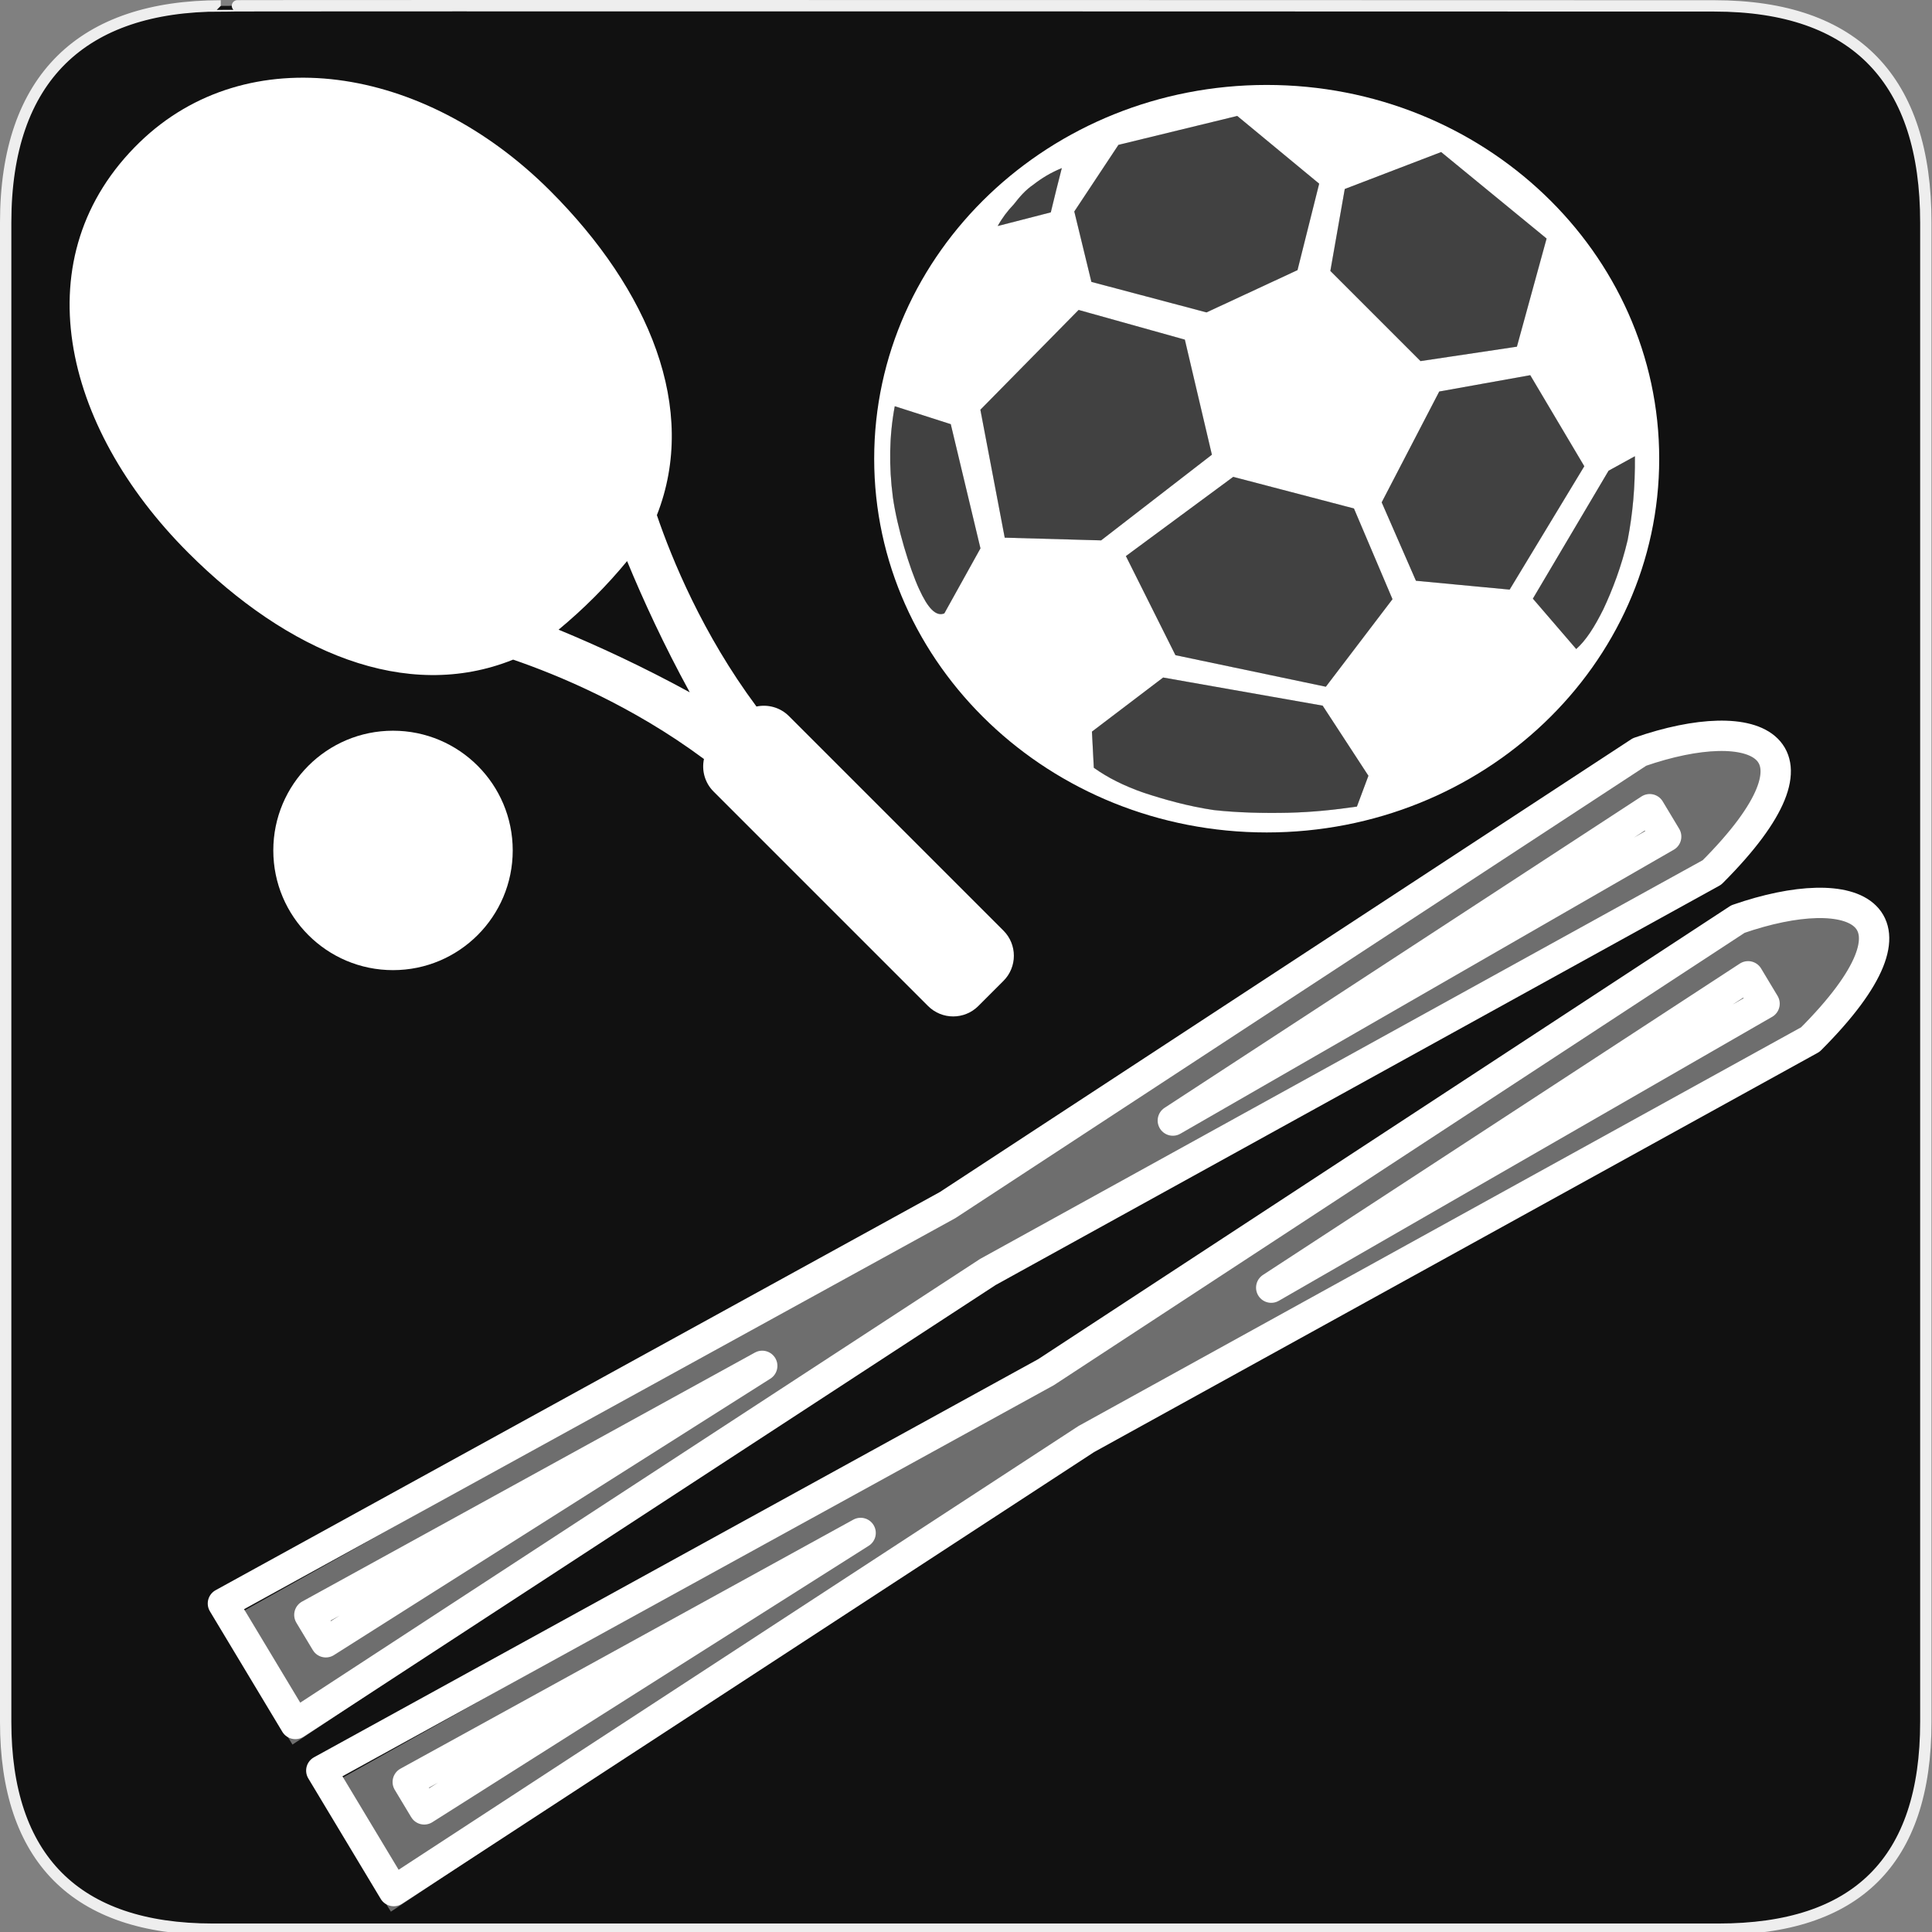 <?xml version="1.0" encoding="UTF-8" standalone="no"?>
<!-- Created with Inkscape (http://www.inkscape.org/) -->

<svg
   xmlns:i="http://ns.adobe.com/AdobeIllustrator/10.0/"
   xmlns:dc="http://purl.org/dc/elements/1.1/"
   xmlns:cc="http://creativecommons.org/ns#"
   xmlns:rdf="http://www.w3.org/1999/02/22-rdf-syntax-ns#"
   xmlns:svg="http://www.w3.org/2000/svg"
   xmlns="http://www.w3.org/2000/svg"
   xmlns:sodipodi="http://sodipodi.sourceforge.net/DTD/sodipodi-0.dtd"
   xmlns:inkscape="http://www.inkscape.org/namespaces/inkscape"
   version="1.0"
   width="580"
   height="580"
   id="svg2"
   sodipodi:version="0.32"
   inkscape:version="0.47 r22583"
   sodipodi:docname="sport.svg"
   inkscape:output_extension="org.inkscape.output.svg.inkscape">
  <rect width="100%" height="100%" fill="#808080" stroke="none"/>
  <sodipodi:namedview
     inkscape:window-height="549"
     inkscape:window-width="1024"
     inkscape:pageshadow="2"
     inkscape:pageopacity="0.0"
     guidetolerance="10.0"
     gridtolerance="10.0"
     objecttolerance="10.0"
     borderopacity="1.0"
     bordercolor="#666666"
     pagecolor="#ffffff"
     id="base"
     inkscape:zoom="1"
     inkscape:cx="323.99178"
     inkscape:cy="510.99759"
     inkscape:window-x="-2"
     inkscape:window-y="26"
     inkscape:current-layer="svg2"
     showgrid="false"
     inkscape:window-maximized="1" />
  <defs
     id="defs4">
    <marker
       inkscape:stockid="SemiCircleOut"
       orient="auto"
       refY="0.0"
       refX="0.0"
       id="SemiCircleOut"
       style="overflow:visible">
      <path
         id="path3963"
         d="M -2.5,-0.809 C -2.5,1.951 -4.74,4.191 -7.5,4.191 L -7.5,-5.809 C -4.74,-5.809 -2.5,-3.569 -2.5,-0.809 z "
         style="fill-rule:evenodd;stroke:#000000;stroke-width:1.0pt;marker-start:none;marker-end:none"
         transform="scale(0.6) translate(7.125,0.763)" />
    </marker>
    <inkscape:perspective
       sodipodi:type="inkscape:persp3d"
       inkscape:vp_x="0 : 290 : 1"
       inkscape:vp_y="0 : 1000 : 0"
       inkscape:vp_z="580 : 290 : 1"
       inkscape:persp3d-origin="290 : 193.33333 : 1"
       id="perspective2441" />
    <inkscape:perspective
       id="perspective3452"
       inkscape:persp3d-origin="30 : 20 : 1"
       inkscape:vp_z="60 : 30 : 1"
       inkscape:vp_y="0 : 1000 : 0"
       inkscape:vp_x="0 : 30 : 1"
       sodipodi:type="inkscape:persp3d" />
    <symbol
       viewBox="244.5 110 489 219.9"
       id="symbol-university">
      <path
         id="path4460"
         d="M79,43l57,119c0,0,21-96,104-96s124,106,124,106l43-133l82-17L0,17L79,43z" />
      <path
         id="path4462"
         d="M94,176l-21,39"
         stroke-width="20"
         stroke="#000000"
         fill="none" />
      <path
         id="path4464"
         d="M300,19c0,10.5-22.6,19-50.5,19S199,29.5,199,19s22.6-19,50.5-19S300,8.5,300,19z" />
      <path
         id="path4466"
         d="M112,216l-16-38L64,88c0,0-9-8-4-35s16-24,16-24"
         stroke-width="20"
         stroke="#000000"
         ill="none" />
    </symbol>
    <inkscape:perspective
       id="perspective4471"
       inkscape:persp3d-origin="372.04724 : 350.78739 : 1"
       inkscape:vp_z="744.09448 : 526.18109 : 1"
       inkscape:vp_y="0 : 1000 : 0"
       inkscape:vp_x="0 : 526.18109 : 1"
       sodipodi:type="inkscape:persp3d" />
    <inkscape:perspective
       id="perspective4668"
       inkscape:persp3d-origin="6 : 4 : 1"
       inkscape:vp_z="12 : 6 : 1"
       inkscape:vp_y="0 : 1000 : 0"
       inkscape:vp_x="0 : 6 : 1"
       sodipodi:type="inkscape:persp3d" />
    <inkscape:perspective
       id="perspective2890"
       inkscape:persp3d-origin="0.5 : 0.33333333 : 1"
       inkscape:vp_z="1 : 0.5 : 1"
       inkscape:vp_y="0 : 1000 : 0"
       inkscape:vp_x="0 : 0.5 : 1"
       sodipodi:type="inkscape:persp3d" />
    <inkscape:perspective
       id="perspective2903"
       inkscape:persp3d-origin="0.5 : 0.33333333 : 1"
       inkscape:vp_z="1 : 0.5 : 1"
       inkscape:vp_y="0 : 1000 : 0"
       inkscape:vp_x="0 : 0.5 : 1"
       sodipodi:type="inkscape:persp3d" />
    <inkscape:perspective
       id="perspective2824"
       inkscape:persp3d-origin="0.5 : 0.33333333 : 1"
       inkscape:vp_z="1 : 0.5 : 1"
       inkscape:vp_y="0 : 1000 : 0"
       inkscape:vp_x="0 : 0.5 : 1"
       sodipodi:type="inkscape:persp3d" />
    <inkscape:perspective
       id="perspective2837"
       inkscape:persp3d-origin="0.5 : 0.33333333 : 1"
       inkscape:vp_z="1 : 0.5 : 1"
       inkscape:vp_y="0 : 1000 : 0"
       inkscape:vp_x="0 : 0.5 : 1"
       sodipodi:type="inkscape:persp3d" />
    <inkscape:perspective
       id="perspective3687"
       inkscape:persp3d-origin="0.5 : 0.33333333 : 1"
       inkscape:vp_z="1 : 0.5 : 1"
       inkscape:vp_y="0 : 1000 : 0"
       inkscape:vp_x="0 : 0.5 : 1"
       sodipodi:type="inkscape:persp3d" />
    <inkscape:perspective
       id="perspective3709"
       inkscape:persp3d-origin="0.5 : 0.33333333 : 1"
       inkscape:vp_z="1 : 0.5 : 1"
       inkscape:vp_y="0 : 1000 : 0"
       inkscape:vp_x="0 : 0.5 : 1"
       sodipodi:type="inkscape:persp3d" />
    <inkscape:perspective
       id="perspective3734"
       inkscape:persp3d-origin="0.5 : 0.33333333 : 1"
       inkscape:vp_z="1 : 0.5 : 1"
       inkscape:vp_y="0 : 1000 : 0"
       inkscape:vp_x="0 : 0.5 : 1"
       sodipodi:type="inkscape:persp3d" />
    <inkscape:perspective
       id="perspective4791"
       inkscape:persp3d-origin="0.5 : 0.33333333 : 1"
       inkscape:vp_z="1 : 0.5 : 1"
       inkscape:vp_y="0 : 1000 : 0"
       inkscape:vp_x="0 : 0.5 : 1"
       sodipodi:type="inkscape:persp3d" />
    <inkscape:perspective
       id="perspective4835"
       inkscape:persp3d-origin="0.5 : 0.33333333 : 1"
       inkscape:vp_z="1 : 0.5 : 1"
       inkscape:vp_y="0 : 1000 : 0"
       inkscape:vp_x="0 : 0.5 : 1"
       sodipodi:type="inkscape:persp3d" />
    <inkscape:perspective
       id="perspective4865"
       inkscape:persp3d-origin="0.5 : 0.33333333 : 1"
       inkscape:vp_z="1 : 0.5 : 1"
       inkscape:vp_y="0 : 1000 : 0"
       inkscape:vp_x="0 : 0.5 : 1"
       sodipodi:type="inkscape:persp3d" />
  </defs>
  <path
     id="path1329"
     style="fill:#111111;stroke:#eeeeee;stroke-width:3.408"
     d="M 66.275,1.768 C 24.94,1.768 1.704,23.139 1.704,66.804 l 0,450.123 c 0,40.844 20.895,62.229 62.192,62.229 l 452.024,0 c 41.307,0 62.229,-20.315 62.229,-62.229 l 0,-450.123 c 0,-42.601 -20.922,-65.036 -63.521,-65.036 -0.004,0 -448.495,-0.143 -448.353,0 z" />
  <g
     id="layer3"
     inkscape:label="Layout"
     style="display:none;stroke:#757575;stroke-opacity:1"
     transform="matrix(48.15,0,0,48.15,-536.273,-33.307)">
    <rect
       style="fill:none;stroke:#757575;stroke-width:0.1;stroke-miterlimit:4;stroke-dasharray:none;stroke-opacity:1;display:inline"
       id="rect4134"
       width="10"
       height="10"
       x="1"
       y="1" />
    <rect
       style="fill:none;stroke:#757575;stroke-width:0.1;stroke-miterlimit:4;stroke-dasharray:none;stroke-opacity:1;display:inline"
       id="rect4136"
       width="8"
       height="8"
       x="2"
       y="2" />
  </g>
  <g
     id="g2860"
     transform="matrix(0.438,0,0,0.438,240.557,75.177)">
    <path
       id="path10456"
       d="m 318.984,-113.418 c -148.497,0 -269.031,114.776 -269.031,256.188 0,141.406 120.529,256.156 269.031,256.156 148.502,0 269.031,-114.75 269.031,-256.156 0,-141.412 -120.534,-256.188 -269.031,-256.188 z m -20.188,21.281 56.125,46.406 -14.844,59.219 -62.344,28.969 -78.875,-20.906 -11.719,-48.219 30.25,-45.656 81.406,-19.812 z m 139.75,24.75 72.25,59.25 -20.344,74.094 -66.031,9.875 -61.781,-61.781 9.875,-56.125 66.031,-25.312 z m -260.031,11 c -2.567,10.086 -5.147,20.195 -7.531,30.281 l -36.312,9.344 c 2.934,-5.318 6.63,-10.259 11.031,-14.844 3.851,-4.951 7.878,-9.743 13.562,-13.594 5.685,-4.401 11.365,-7.887 19.25,-11.188 z m 11.562,97.219 72.781,20.344 18.531,78.844 -75.906,58.688 -66.031,-1.844 -16.688,-87.656 67.312,-68.375 z m 309.531,44.719 37.031,62.375 -51.156,84.531 -64.188,-6.062 -23.469,-53.719 39.438,-75.938 62.344,-11.188 z m -435.531,21.281 38.344,12.281 20.344,85.094 -24.75,44.562 c -5.868,2.379 -11.382,-3.856 -17.25,-16.688 -6.418,-13.937 -15.035,-42.001 -17.969,-62.906 -2.751,-21.094 -2.57,-41.622 1.281,-62.344 z m 507.25,34.281 c 0.183,21.272 -1.485,39.247 -4.969,57.406 -4.218,17.966 -10.458,34.297 -16.688,47.5 -6.23,12.465 -11.93,21.288 -18.531,27.156 l -29.688,-34.5 51.875,-87.656 18,-9.906 z m -275.281,14.125 82.719,21.656 26.406,62.156 -45.656,59.969 -103.062,-21.625 -33.938,-67.875 73.531,-54.281 z m -48.031,137.531 109.312,19.281 31.344,48.031 -7.875,21.094 c -15.221,2.211 -30.648,3.852 -46.969,4.219 -16.871,0.367 -34.835,-0.015 -51.156,-1.844 -17.421,-2.567 -33.567,-7.16 -47.688,-11.75 -14.12,-4.946 -24.933,-10.434 -34.469,-17.219 l -1.281,-24.75 48.781,-37.062 z"
       style="fill:#ffffff;fill-opacity:1;fill-rule:evenodd;stroke:none" />
    <path
       id="path10544"
       stroke-miterlimit="10"
       i:knockout="Off"
       d="m 178.514,-56.372 c -7.885,3.301 -13.57,6.785 -19.255,11.186 -5.685,3.851 -9.719,8.619 -13.57,13.57 -4.401,4.585 -8.069,9.536 -11.003,14.854 l 36.309,-9.352 0,0 c 2.384,-10.086 4.951,-20.172 7.519,-30.258 z"
       clip-rule="evenodd"
       style="opacity:0.202;fill:#ffffff;fill-rule:evenodd;stroke:#000000;stroke-width:0.183;stroke-miterlimit:10" />
    <path
       id="path10546"
       stroke-miterlimit="10"
       i:knockout="Off"
       d="m 217.39,-72.326 81.421,-19.805 56.114,46.395 -14.854,59.232 -62.349,28.974 -78.853,-20.905 -11.736,-48.229 30.258,-45.662 z"
       clip-rule="evenodd"
       style="opacity:0.202;fill:#ffffff;fill-rule:evenodd;stroke:#000000;stroke-width:0.183;stroke-miterlimit:10" />
    <path
       id="path10548"
       stroke-miterlimit="10"
       i:knockout="Off"
       d="m 372.53,-42.068 -9.897,56.114 61.794,61.799 66.017,-9.903 20.355,-74.086 -72.252,-59.232 -66.017,25.306 z"
       clip-rule="evenodd"
       style="opacity:0.202;fill:#ffffff;fill-rule:evenodd;stroke:#000000;stroke-width:0.183;stroke-miterlimit:10" />
    <path
       id="path10550"
       stroke-miterlimit="10"
       i:knockout="Off"
       d="m 437.263,96.751 62.349,-11.186 37.043,62.349 -51.163,84.538 -64.183,-6.052 -23.468,-53.735 39.422,-75.914 z"
       clip-rule="evenodd"
       style="opacity:0.202;fill:#ffffff;fill-rule:evenodd;stroke:#000000;stroke-width:0.183;stroke-miterlimit:10" />
    <path
       id="path10552"
       stroke-miterlimit="10"
       i:knockout="Off"
       d="m 531.154,273.162 -29.708,-34.475 51.897,-87.661 17.971,-9.897 c 0.183,21.272 -1.467,39.238 -4.951,57.398 -4.218,17.966 -10.458,34.292 -16.688,47.495 -6.23,12.465 -11.92,21.272 -18.521,27.14 z"
       clip-rule="evenodd"
       style="opacity:0.202;fill:#ffffff;fill-rule:evenodd;stroke:#000000;stroke-width:0.183;stroke-miterlimit:10" />
    <path
       id="path10554"
       stroke-miterlimit="10"
       i:knockout="Off"
       d="m 222.525,209.529 73.535,-54.281 82.704,21.639 26.407,62.171 -45.662,59.96 -103.06,-21.639 -33.925,-67.851 z"
       clip-rule="evenodd"
       style="opacity:0.202;fill:#ffffff;fill-rule:evenodd;stroke:#000000;stroke-width:0.183;stroke-miterlimit:10" />
    <path
       id="path10556"
       stroke-miterlimit="10"
       i:knockout="Off"
       d="m 380.782,381.168 c -15.221,2.211 -30.624,3.851 -46.945,4.218 -16.871,0.367 -34.842,0 -51.163,-1.829 -17.421,-2.567 -33.559,-7.152 -47.679,-11.741 -14.12,-4.946 -24.94,-10.448 -34.475,-17.233 l -1.284,-24.761 48.779,-37.038 109.3,19.26 31.353,48.046 -7.885,21.079 z"
       clip-rule="evenodd"
       style="opacity:0.202;fill:#ffffff;fill-rule:evenodd;stroke:#000000;stroke-width:0.183;stroke-miterlimit:10" />
    <path
       id="path10558"
       stroke-miterlimit="10"
       i:knockout="Off"
       d="m 122.766,109.22 67.301,-68.401 72.802,20.355 18.521,78.853 -75.919,58.687 -66.017,-1.839 -16.688,-87.656 z"
       clip-rule="evenodd"
       style="opacity:0.202;fill:#ffffff;fill-rule:evenodd;stroke:#000000;stroke-width:0.183;stroke-miterlimit:10" />
    <path
       id="path10560"
       stroke-miterlimit="10"
       i:knockout="Off"
       d="m 98.01,248.778 c -5.868,2.379 -11.37,-3.861 -17.238,-16.693 -6.418,-13.937 -15.037,-41.994 -17.971,-62.899 -2.751,-21.094 -2.567,-41.627 1.284,-62.349 l 38.326,12.286 20.355,85.093 -24.756,44.561 z"
       clip-rule="evenodd"
       style="opacity:0.202;fill:#ffffff;fill-rule:evenodd;stroke:#000000;stroke-width:0.183;stroke-miterlimit:10" />
  </g>
  <g
     id="g3672"
     transform="translate(-254,10)">
    <circle
       sodipodi:ry="50.546001"
       sodipodi:rx="50.546001"
       sodipodi:cy="397.92999"
       sodipodi:cx="171.591"
       id="circle2441"
       style="fill:#ffffff"
       r="50.546"
       cy="397.93"
       cx="171.591"
       transform="matrix(0.711,0,0,0.711,249.984,-37.625)"
       d="m 222.137,397.93 c 0,27.916 -22.63,50.546 -50.546,50.546 -27.916,0 -50.546,-22.63 -50.546,-50.546 0,-27.916 22.63,-50.546 50.546,-50.546 27.916,0 50.546,22.63 50.546,50.546 z" />
    <path
       inkscape:connector-curvature="0"
       id="path2443"
       style="fill:#ffffff"
       d="M 419.174,47.291 C 381.114,9.231 328.211,1.432 295.933,32.703 260.765,66.776 272.461,117.883 310.521,155.944 c 29.808,29.808 65.377,45.01 97.523,32.081 13.235,4.529 35.644,13.75 57.289,29.838 -0.723,3.414 0.235,7.111 2.887,9.762 l 64.387,64.387 c 4.167,4.167 10.923,4.167 15.091,7.1e-4 l 7.545,-7.545 c 4.167,-4.167 4.167,-10.923 0,-15.091 l -64.387,-64.387 c -2.651,-2.651 -6.348,-3.608 -9.762,-2.887 -16.155,-21.736 -25.385,-44.238 -29.894,-57.452 12.564,-31.947 -2.331,-67.665 -32.026,-97.361 z m 41.891,150.545 c -14.126,-7.721 -27.528,-13.913 -39.374,-18.801 3.634,-3.011 7.226,-6.268 10.765,-9.807 3.54,-3.539 6.794,-7.137 9.8,-10.784 4.891,11.85 11.085,25.258 18.81,39.392 z" />
  </g>
  <g
     id="g4852"
     transform="matrix(0.94,-0.181,0.181,0.94,-39.916,22.394)">
    <path
       sodipodi:nodetypes="ccccccccccccccc"
       id="rect3776"
       d="m 18.935,491.929 15.158,41.395 240.074,-98.129 246.675,-80.101 c 46.59,-31.575 23.165,-46.949 -15.158,-41.395 L 265.748,412.204 18.935,491.929 z m 25.947,8.637 154.226,-49.837 -150.781,59.245 -3.445,-9.408 z m 460.534,-168.631 3.445,9.408 -168.759,58.192 165.314,-67.6 z"
       style="fill:#ffffff;fill-opacity:0;fill-rule:nonzero;stroke:#ffffff;stroke-width:9.517;stroke-linecap:round;stroke-linejoin:round;stroke-miterlimit:4;stroke-opacity:1;stroke-dasharray:none" />
    <g
       transform="matrix(1,-0.008,0.008,1,-3.594,2.379)"
       id="g4849">
      <path
         style="fill:#ffffff;fill-opacity:0.392;fill-rule:nonzero;stroke:#ffffff;stroke-width:9.517;stroke-linecap:round;stroke-linejoin:round;stroke-miterlimit:4;stroke-opacity:0;stroke-dasharray:none"
         d="m 16.129,495.976 15.158,41.395 240.074,-98.129 246.675,-80.101 c 46.59,-31.575 23.165,-46.949 -15.158,-41.395 L 262.942,416.25 16.129,495.976 z"
         id="rect3776-7"
         sodipodi:nodetypes="ccccccc" />
    </g>
  </g>
  <g
     transform="matrix(0.94,-0.181,0.181,0.94,-10.379,72.558)"
     id="g4852-4">
    <path
       sodipodi:nodetypes="ccccccccccccccc"
       id="rect3776-5"
       d="m 18.935,491.929 15.158,41.395 240.074,-98.129 246.675,-80.101 c 46.59,-31.575 23.165,-46.949 -15.158,-41.395 L 265.748,412.204 18.935,491.929 z m 25.947,8.637 154.226,-49.837 -150.781,59.245 -3.445,-9.408 z m 460.534,-168.631 3.445,9.408 -168.759,58.192 165.314,-67.6 z"
       style="fill:#ffffff;fill-opacity:0;fill-rule:nonzero;stroke:#ffffff;stroke-width:9.517;stroke-linecap:round;stroke-linejoin:round;stroke-miterlimit:4;stroke-opacity:1;stroke-dasharray:none" />
    <g
       transform="matrix(1,-0.008,0.008,1,-3.594,2.379)"
       id="g4849-2">
      <path
         style="fill:#ffffff;fill-opacity:0.392;fill-rule:nonzero;stroke:#ffffff;stroke-width:9.517;stroke-linecap:round;stroke-linejoin:round;stroke-miterlimit:4;stroke-opacity:0;stroke-dasharray:none"
         d="m 16.129,495.976 15.158,41.395 240.074,-98.129 246.675,-80.101 c 46.59,-31.575 23.165,-46.949 -15.158,-41.395 L 262.942,416.25 16.129,495.976 z"
         id="rect3776-7-5"
         sodipodi:nodetypes="ccccccc" />
    </g>
  </g>
</svg>

